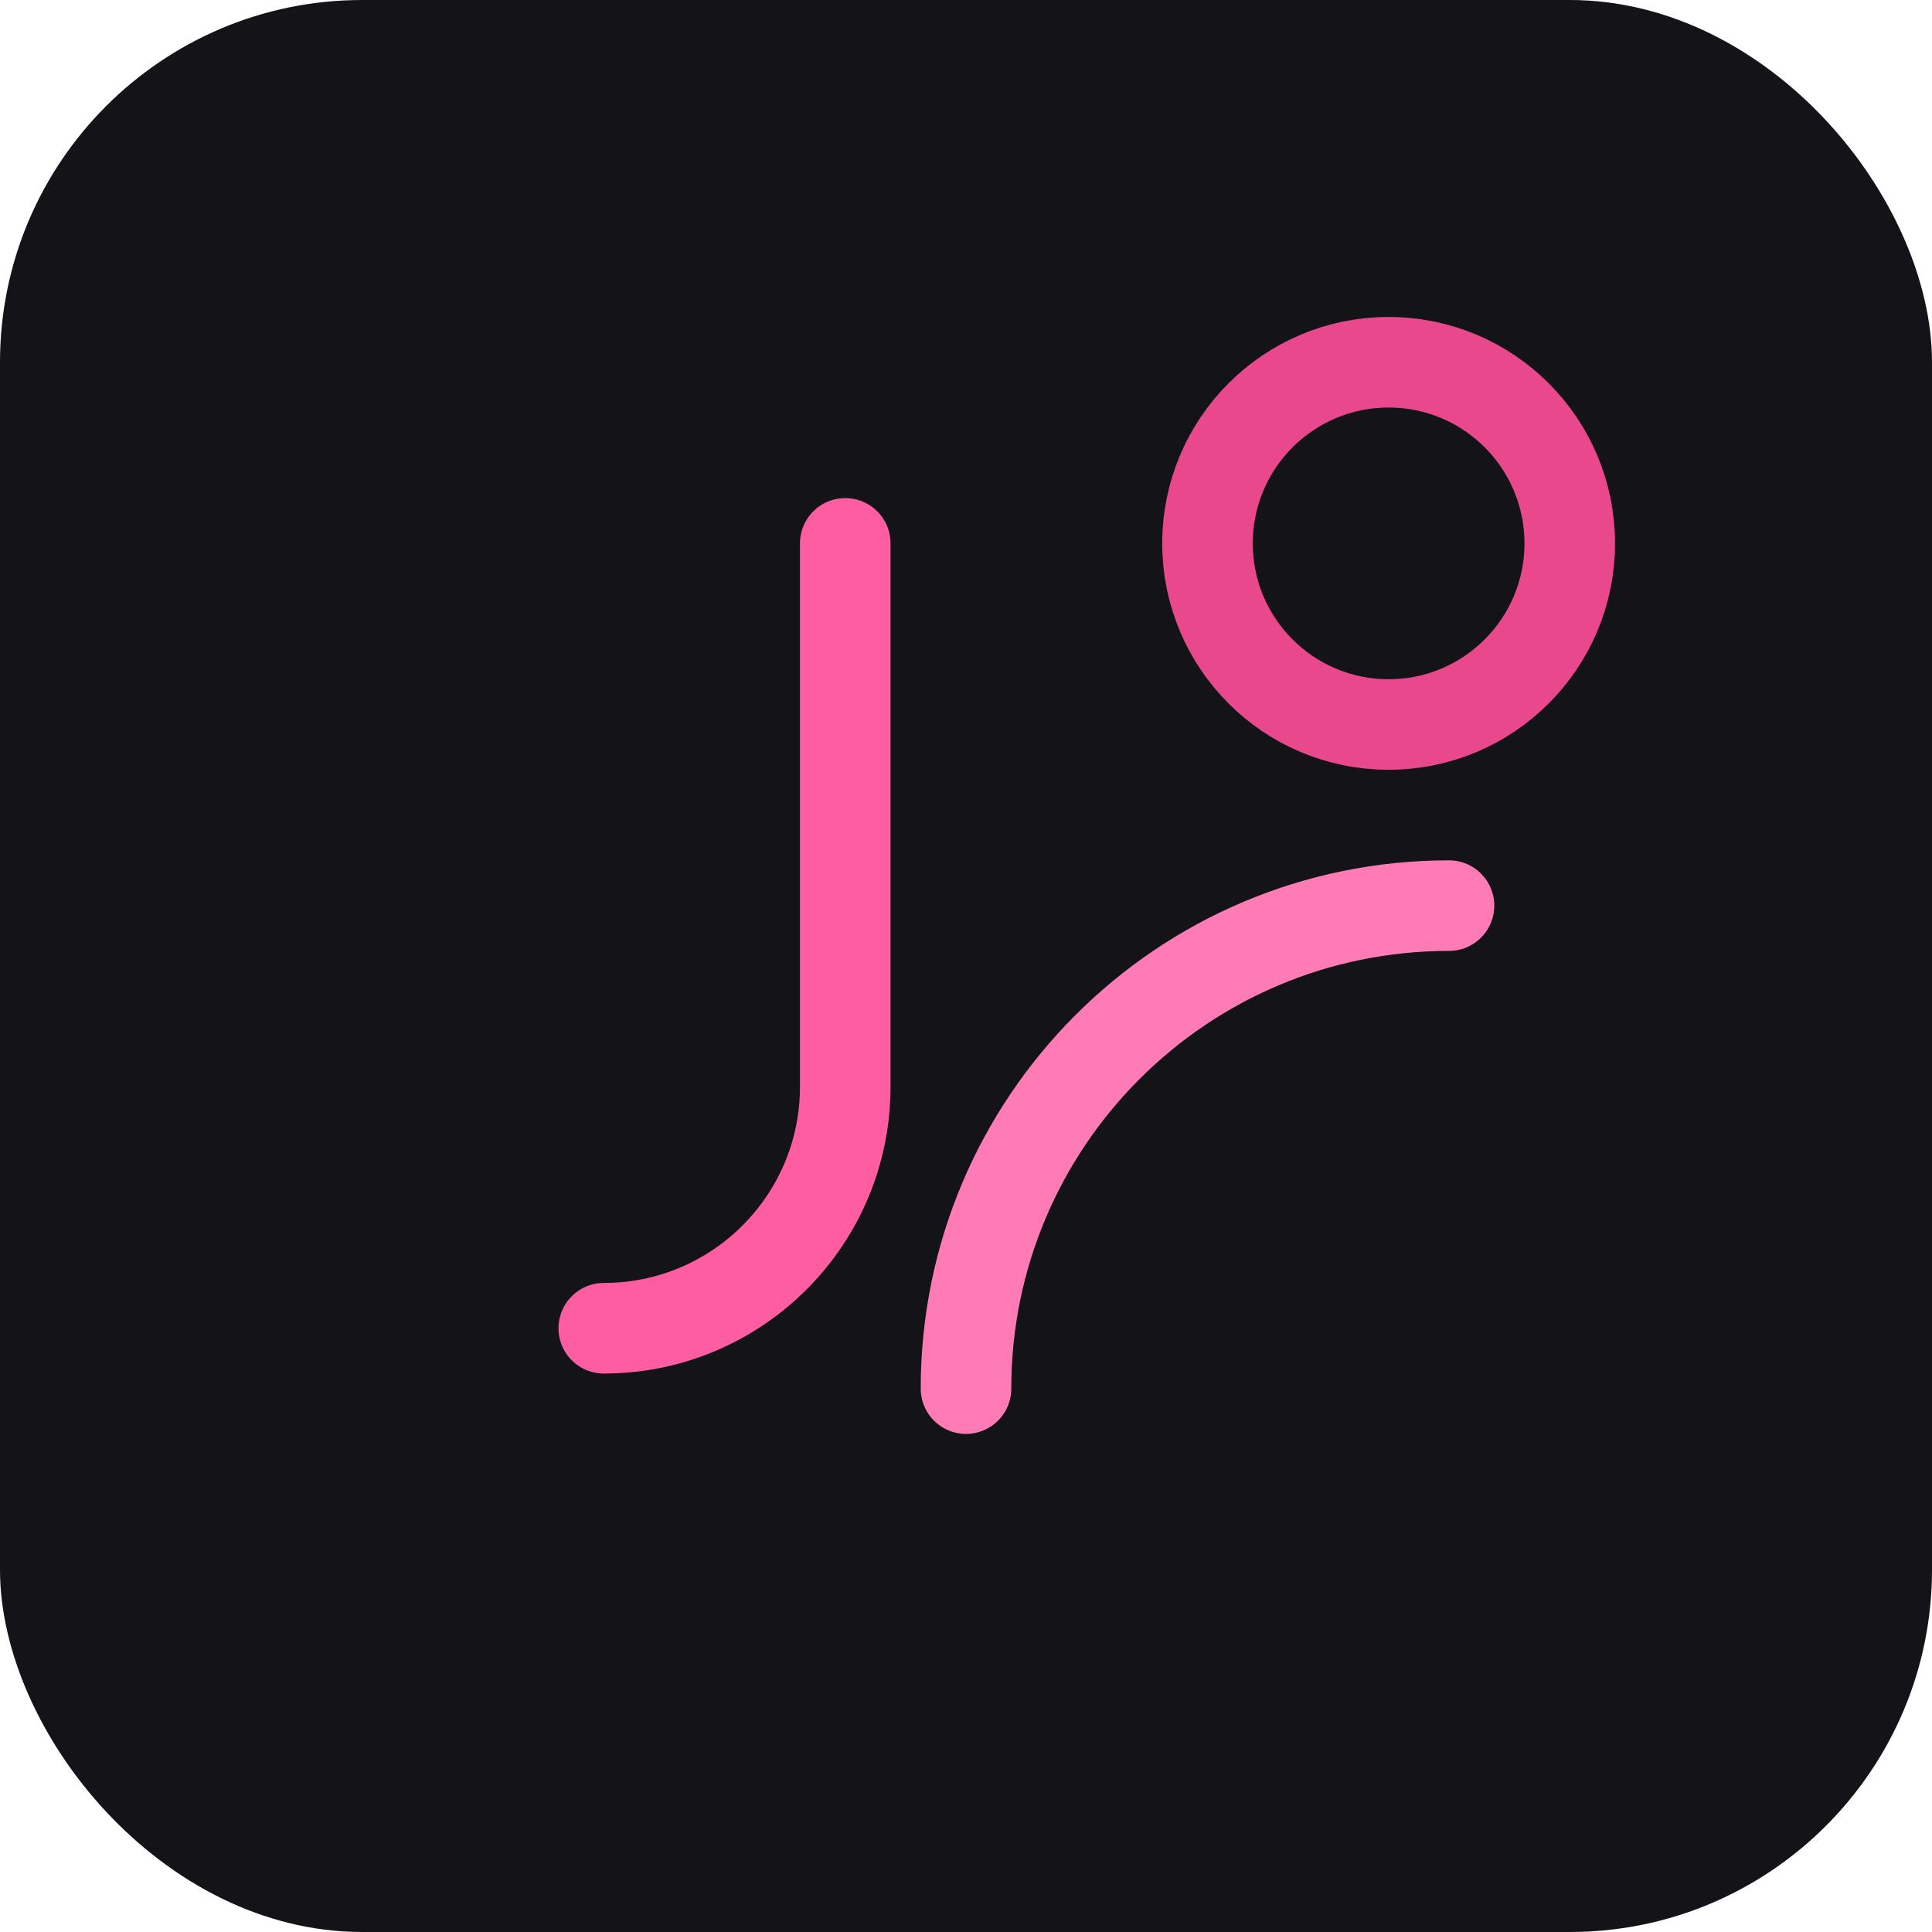 <svg width="64" height="64" viewBox="0 0 64 64" fill="none" xmlns="http://www.w3.org/2000/svg">
  <rect width="64" height="64" rx="12" fill="#141418" />
  <path d="M20 44C24.418 44 28 40.418 28 36V18" stroke="#FF5DA2" stroke-width="3" stroke-linecap="round" />
  <path d="M32 46C32 37.163 39.163 30 48 30" stroke="#FF7BB6" stroke-width="3" stroke-linecap="round" />
  <circle cx="46" cy="18" r="6" stroke="#E9488C" stroke-width="3" />
</svg>
